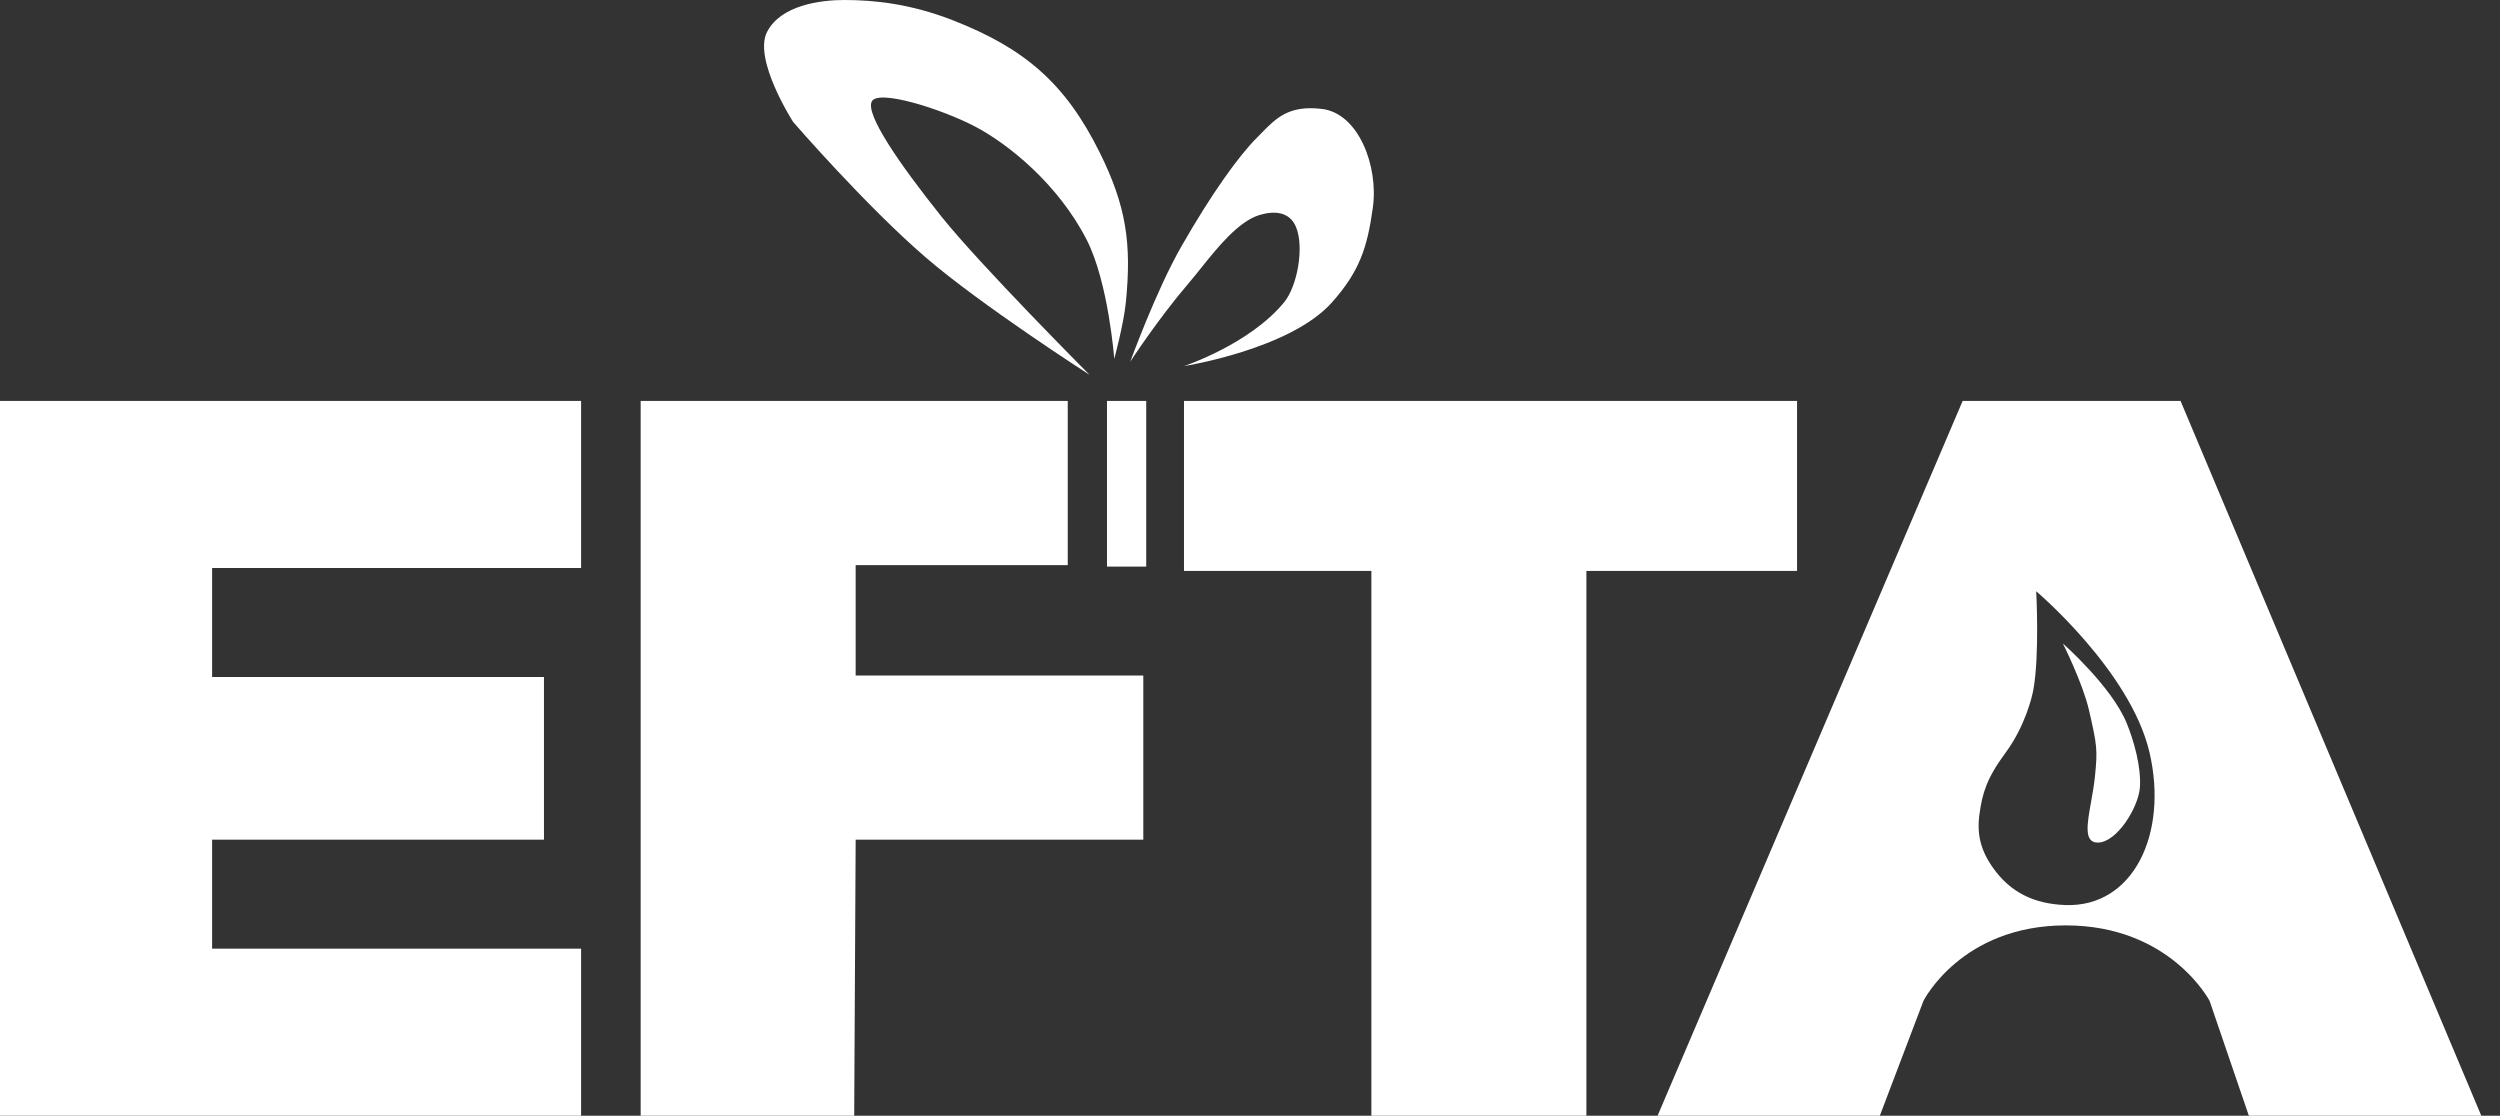 <svg width="121" height="54" viewBox="0 0 121 54" fill="none" xmlns="http://www.w3.org/2000/svg">
<rect x="0" y="0" width="121" height="54" fill="#333333" stroke="none"/>
<path fill-rule="evenodd" clip-rule="evenodd" d="M38.391 5.906C38.391 5.906 36.443 2.881 37.125 1.547C37.791 0.244 39.727 3.61297e-06 40.852 0C42.328 -4.74084e-06 44.077 0.184 46.125 0.984C49.602 2.343 51.569 4.038 53.227 7.383C54.502 9.955 54.778 11.768 54.492 14.625C54.383 15.713 53.93 17.367 53.93 17.367C53.93 17.367 53.648 13.659 52.594 11.602C51.212 8.906 48.797 6.961 47.18 6.117C45.562 5.273 42.469 4.289 42.188 4.922C41.906 5.555 43.467 7.852 45.562 10.477C47.442 12.831 52.734 18.141 52.734 18.141C52.734 18.141 47.489 14.775 44.789 12.445C41.877 9.933 38.391 5.906 38.391 5.906ZM53.578 19.406H55.477V27.422H53.578V19.406ZM57.305 19.406H86.977V27.633H76.781V54H66.375V27.633H57.305V19.406ZM105.539 19.406H94.992L80.227 54H90.984L93.094 48.445C93.094 48.445 94.922 44.789 99.984 44.789C105.047 44.789 106.945 48.445 106.945 48.445L108.844 54H120.094L105.539 19.406ZM57.164 11.953C55.951 14.076 54.703 17.508 54.703 17.508C54.703 17.508 56.034 15.451 57.586 13.641C57.75 13.449 57.93 13.225 58.122 12.984C58.921 11.986 59.94 10.713 60.961 10.406C61.664 10.195 62.403 10.232 62.719 10.969C63.141 11.953 62.789 13.852 62.156 14.625C60.487 16.666 57.305 17.719 57.305 17.719C57.305 17.719 62.455 16.91 64.477 14.625C65.787 13.144 66.175 12.014 66.445 10.055C66.727 8.016 65.742 5.484 63.984 5.273C62.384 5.081 61.775 5.705 61.041 6.455L61.041 6.455L61.041 6.455L61.041 6.456C60.969 6.53 60.896 6.604 60.82 6.68C59.977 7.523 58.665 9.325 57.164 11.953ZM104.037 36.422C103.123 32.484 98.552 28.617 98.552 28.617C98.552 28.617 98.72 31.724 98.412 33.398C98.347 33.75 98.008 35.156 97.076 36.422C96.143 37.687 95.951 38.39 95.81 39.375C95.669 40.359 95.856 41.135 96.443 41.976C97.3 43.205 98.461 43.748 99.959 43.804C103.25 43.927 104.951 40.359 104.037 36.422ZM99.844 31.148C99.844 31.148 102.211 33.223 102.938 35.016C103.28 35.859 103.641 37.125 103.571 38.109C103.5 39.094 102.446 40.781 101.532 40.781C100.856 40.781 101.012 39.908 101.206 38.821C101.275 38.437 101.348 38.026 101.391 37.617C101.532 36.281 101.496 36.07 101.11 34.383C100.807 33.06 99.844 31.148 99.844 31.148ZM51.679 19.406H31.008V54H41.343L41.414 40.641H55.336V32.695H41.414V27.351H51.679V19.406ZM0 19.406H28.125V27.492H10.266V32.766H26.328V40.641H10.266V45.914H28.125V54H0V19.406Z" fill="#FFFFFF"/>
</svg>
